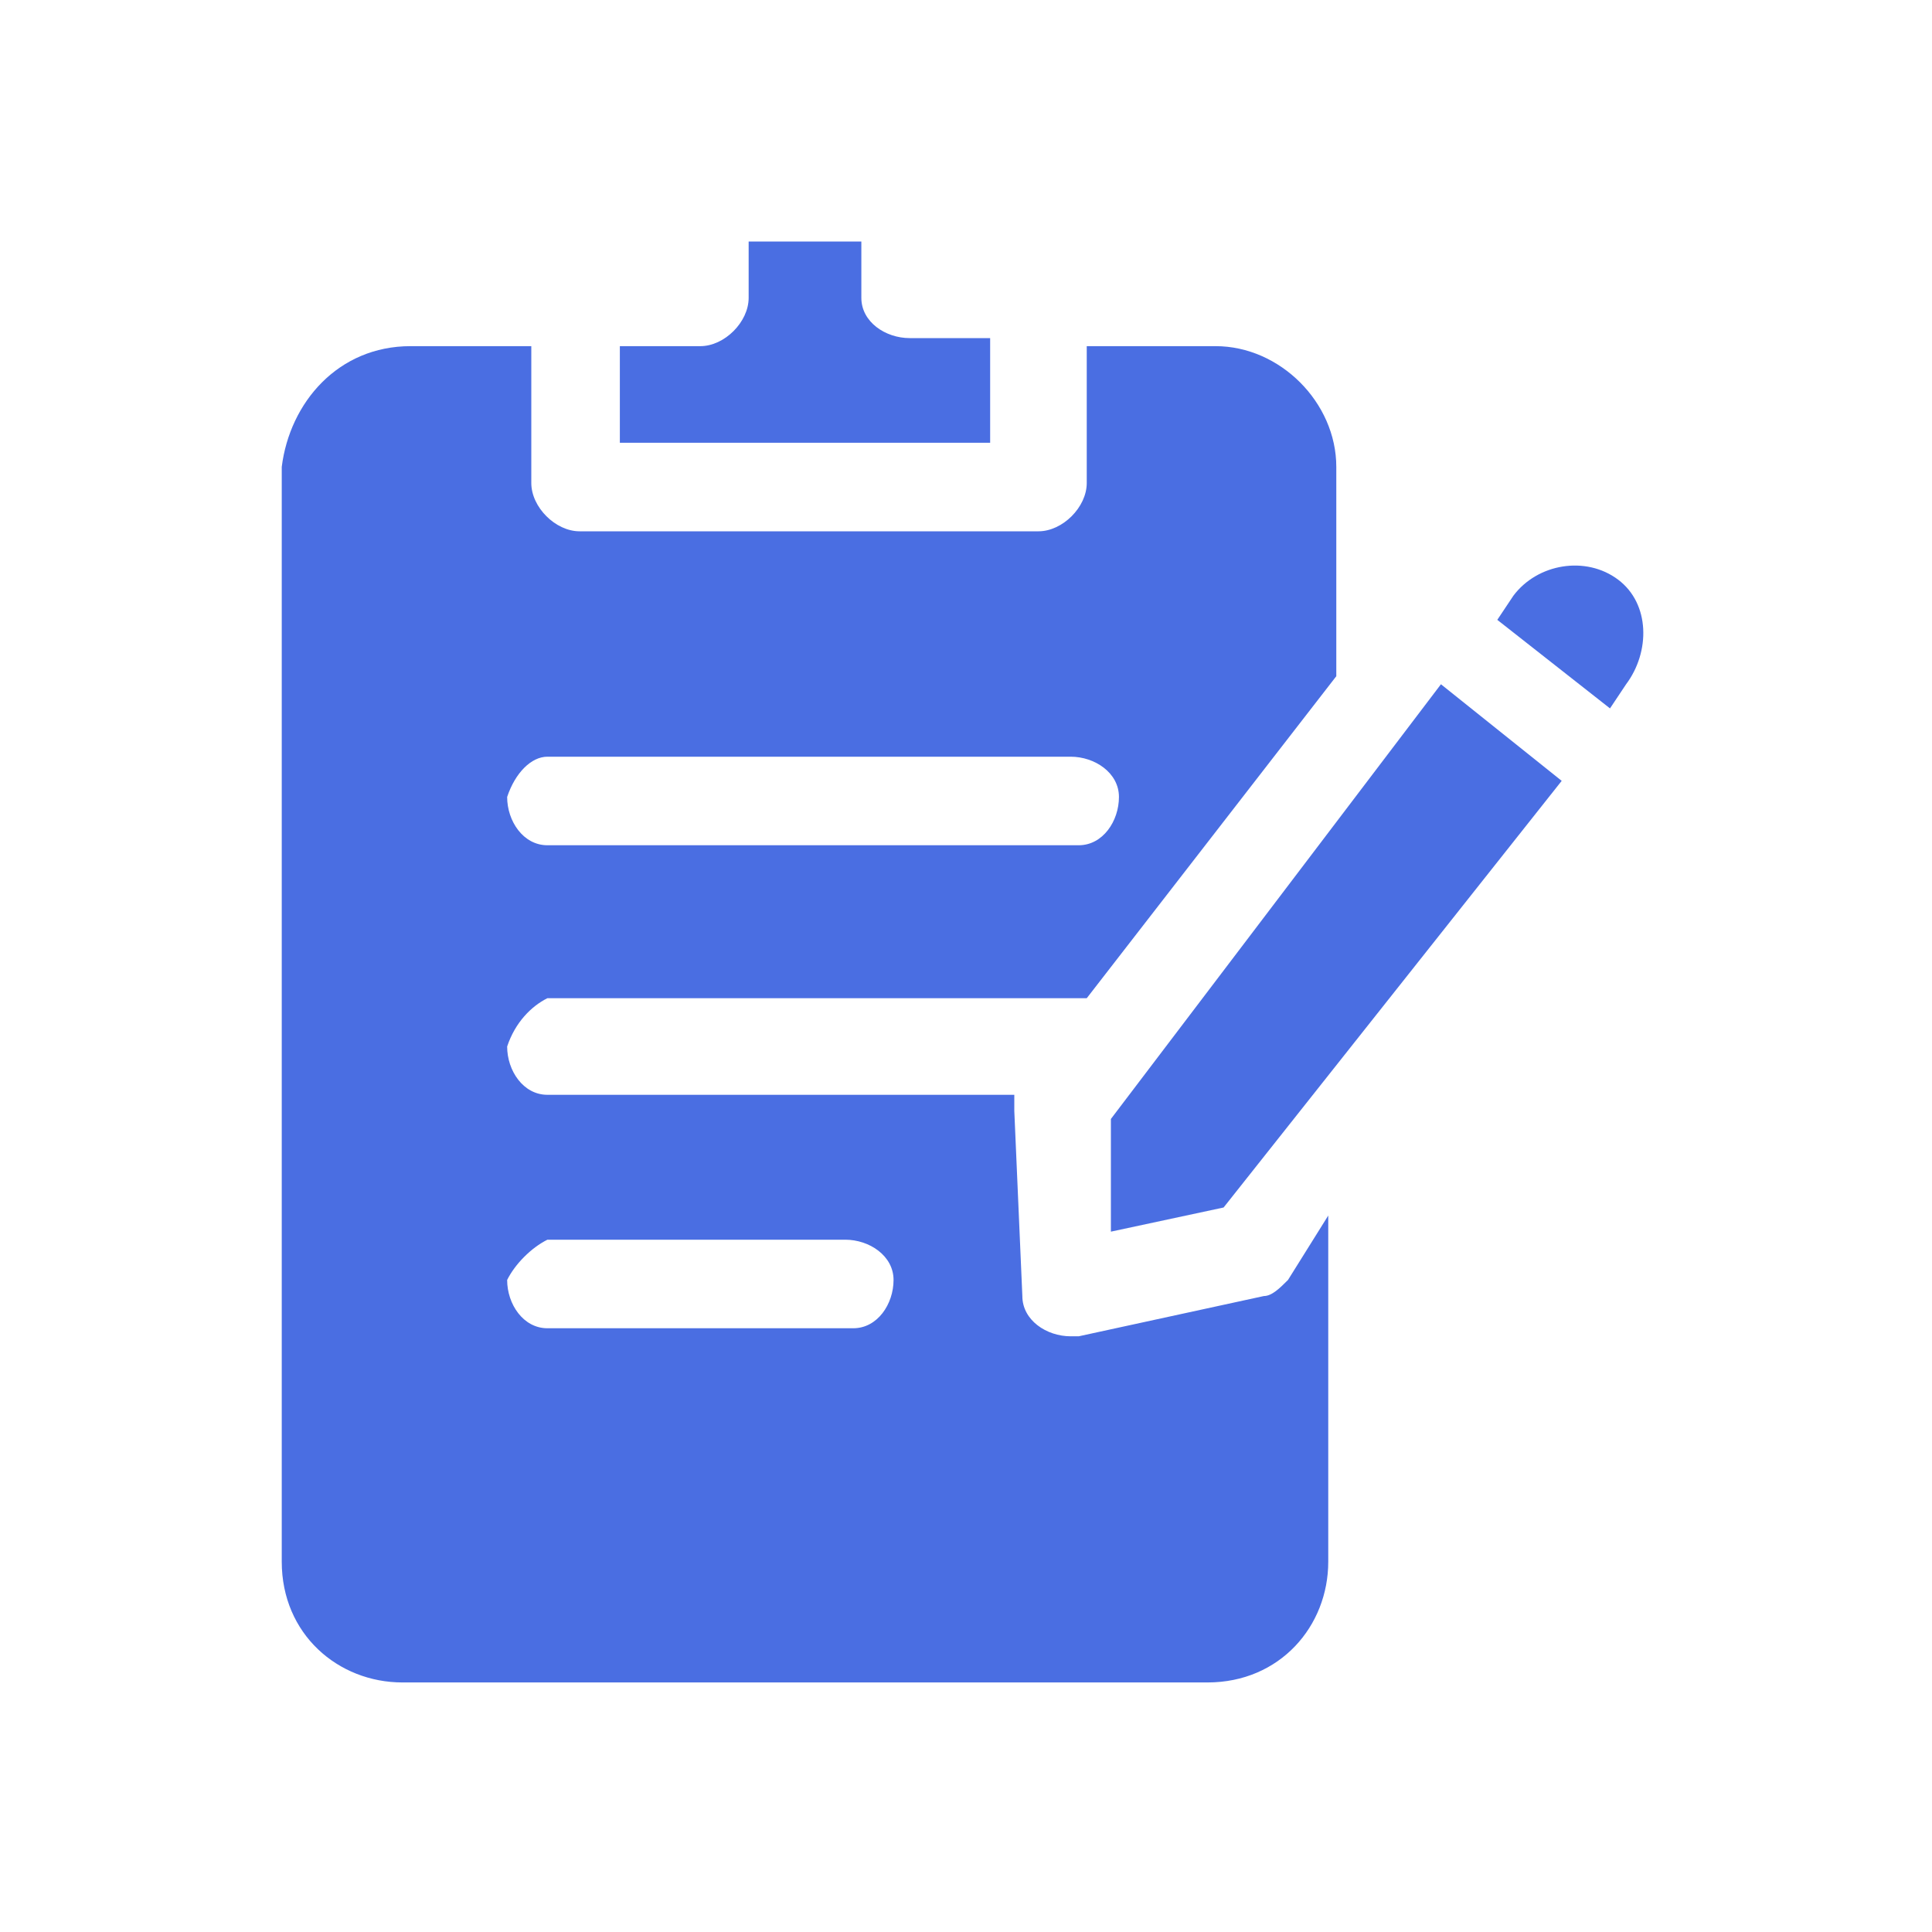 <?xml version="1.0" encoding="utf-8"?>
<!-- Generator: Adobe Illustrator 24.0.2, SVG Export Plug-In . SVG Version: 6.00 Build 0)  -->
<svg version="1.1" id="Layer_1" xmlns="http://www.w3.org/2000/svg" xmlns:xlink="http://www.w3.org/1999/xlink" x="0px" y="0px"
	 viewBox="0 0 24 24" style="enable-background:new 0 0 24 24;" xml:space="preserve">
<style type="text/css">
	.st0{fill:#4A6EE2;}
	.st1{fill:none;}
</style>
<title>Artboard 25</title>
<path class="st0" d="M11.3,4.2c-0.3,0-0.6-0.2-0.6-0.5c0,0,0,0,0,0V3H9.3v0.7c0,0.3-0.3,0.6-0.6,0.6h-1v1.2h4.6V4.2H11.3z"/>
<path class="st0" d="M20.1,7.2c-0.4-0.3-1-0.2-1.3,0.2c0,0,0,0,0,0l-0.2,0.3L20,8.8l0.2-0.3C20.5,8.1,20.5,7.5,20.1,7.2z"/>
<path class="st0" d="M6.8,12.4h6.5c0.1,0,0.1,0,0.2,0l3.1-4V5.8c0-0.8-0.7-1.5-1.5-1.5h-1.6V6c0,0.3-0.3,0.6-0.6,0.6c0,0,0,0,0,0
	H7.2C6.9,6.6,6.6,6.3,6.6,6V4.3H5.1C4.2,4.3,3.6,5,3.5,5.8v13.6c0,0.9,0.7,1.5,1.5,1.5H15c0.9,0,1.5-0.7,1.5-1.5c0,0,0,0,0,0v-4.3
	L16,15.9c-0.1,0.1-0.2,0.2-0.3,0.2l-2.3,0.5h-0.1c-0.3,0-0.6-0.2-0.6-0.5c0,0,0,0,0,0l-0.1-2.3c0-0.1,0-0.1,0-0.2H6.8
	c-0.3,0-0.5-0.3-0.5-0.6C6.4,12.7,6.6,12.5,6.8,12.4L6.8,12.4z M6.8,15.4h3.7c0.3,0,0.6,0.2,0.6,0.5c0,0.3-0.2,0.6-0.5,0.6
	c-0.1,0-0.1,0-0.2,0H6.8c-0.3,0-0.5-0.3-0.5-0.6C6.4,15.7,6.6,15.5,6.8,15.4z M6.8,9.4h6.5c0.3,0,0.6,0.2,0.6,0.5s-0.2,0.6-0.5,0.6
	c-0.1,0-0.1,0-0.2,0H6.8c-0.3,0-0.5-0.3-0.5-0.6C6.4,9.6,6.6,9.4,6.8,9.4z"/>
<polygon class="st0" points="17.9,8.5 13.8,13.9 13.8,15.3 15.2,15 19.4,9.7 "/>
<rect class="st1" width="24" height="24"/>
</svg>
